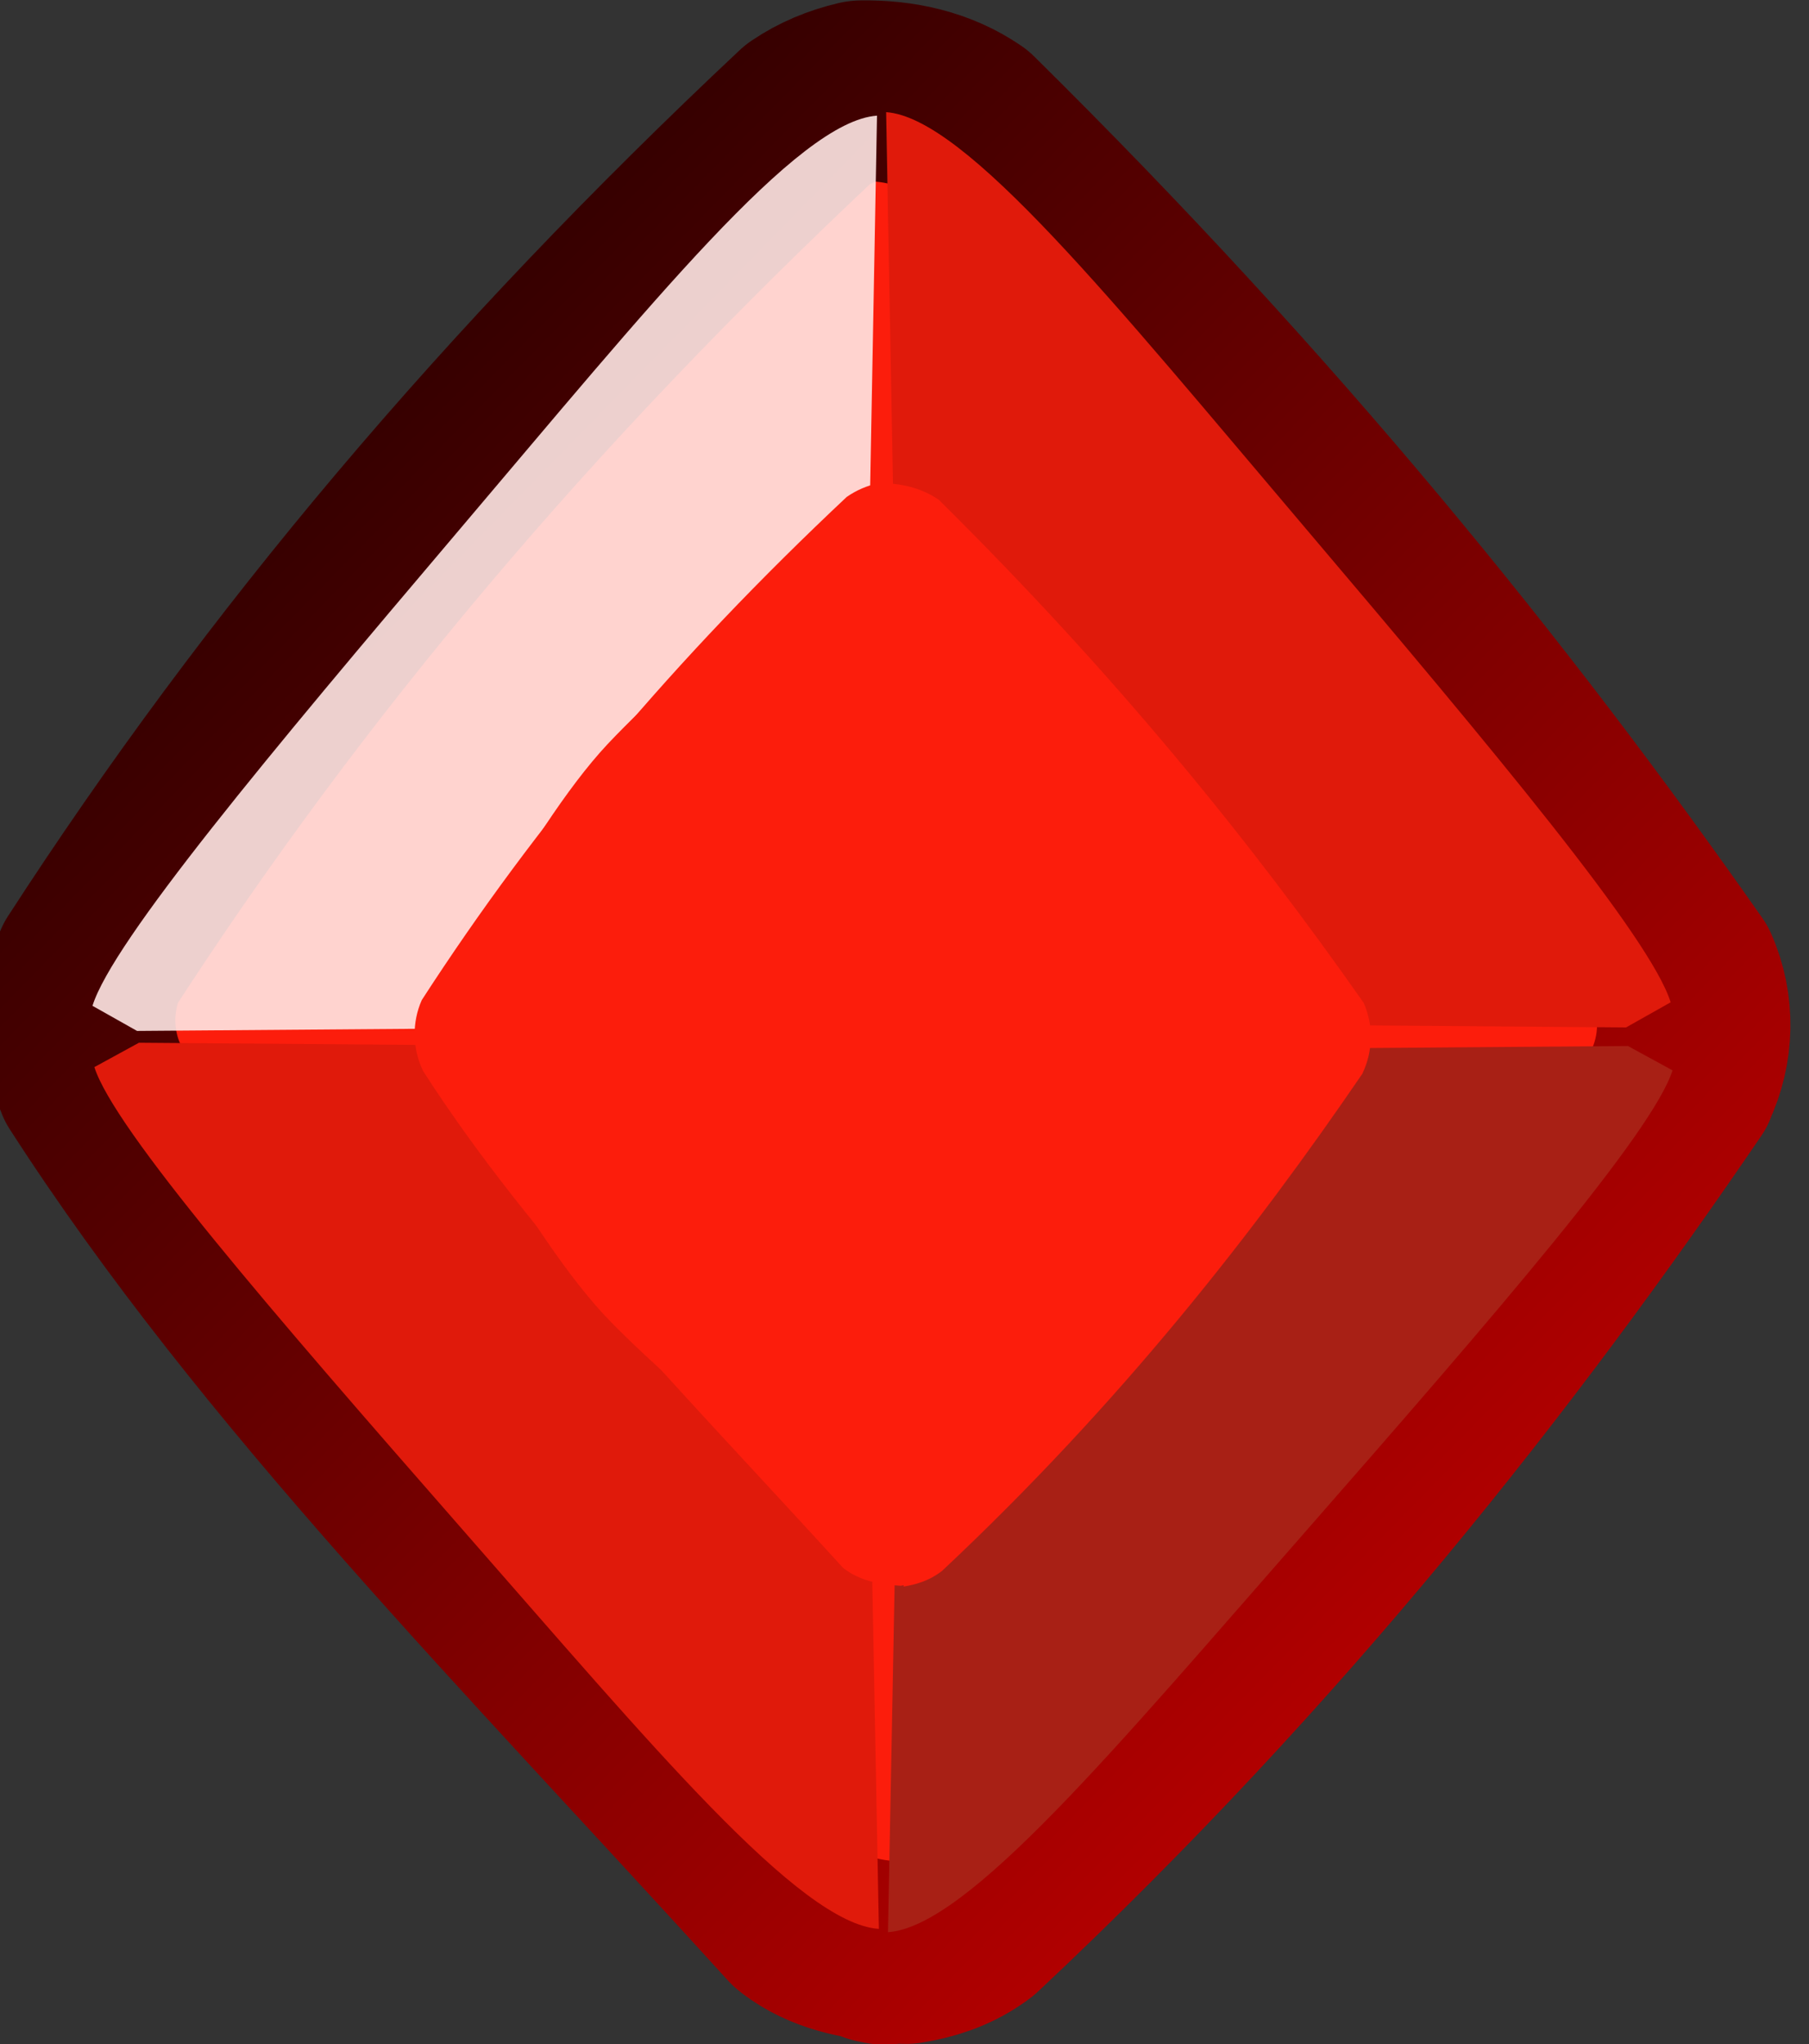 <?xml version="1.0" encoding="UTF-8" standalone="no"?>
<!-- Created with Inkscape (http://www.inkscape.org/) -->

<svg
   width="7.18mm"
   height="8.114mm"
   viewBox="0 0 7.18 8.114"
   version="1.1"
   id="svg1"
   inkscape:version="1.2.2 (732a01da63, 2022-12-09)"
   sodipodi:docname="graphics.svg"
   xml:space="preserve"
   xmlns:inkscape="http://www.inkscape.org/namespaces/inkscape"
   xmlns:sodipodi="http://sodipodi.sourceforge.net/DTD/sodipodi-0.dtd"
   xmlns:xlink="http://www.w3.org/1999/xlink"
   xmlns="http://www.w3.org/2000/svg"
   xmlns:svg="http://www.w3.org/2000/svg"><rect x="0" y="0" width="7.18" height="8.114" fill="#333333" stroke="none"/><sodipodi:namedview
     id="namedview1"
     pagecolor="#ffffff"
     bordercolor="#000000"
     borderopacity="0.25"
     inkscape:showpageshadow="2"
     inkscape:pageopacity="0.0"
     inkscape:pagecheckerboard="0"
     inkscape:deskcolor="#d1d1d1"
     inkscape:document-units="mm"
     inkscape:zoom="2"
     inkscape:cx="486.25"
     inkscape:cy="152"
     inkscape:window-width="1920"
     inkscape:window-height="1009"
     inkscape:window-x="-8"
     inkscape:window-y="-8"
     inkscape:window-maximized="1"
     inkscape:current-layer="layer1"
     showgrid="false"
     showguides="false" /><defs
     id="defs1"><linearGradient
       inkscape:collect="always"
       id="linearGradient10000"><stop
         style="stop-color:#350000;stop-opacity:1;"
         offset="0"
         id="stop9996" /><stop
         style="stop-color:#b50000;stop-opacity:1;"
         offset="1"
         id="stop9998" /></linearGradient><linearGradient
       inkscape:collect="always"
       xlink:href="#linearGradient10000"
       id="linearGradient10002"
       x1="255.104"
       y1="117.537"
       x2="259.803"
       y2="121.84"
       gradientUnits="userSpaceOnUse" /></defs><g
     inkscape:label="Layer 1"
     inkscape:groupmode="layer"
     id="layer1"
     transform="translate(-254.062,-115.515)"><g
       id="g10018"
       inkscape:export-filename="themes\clashy\graphics\gem.svg"
       inkscape:export-xdpi="96"
       inkscape:export-ydpi="96"
       transform="matrix(1.066,0,0,0.997,-16.853,0.361)"><path
         id="path8589-4-5"
         style="color:#000000;fill:#fc1d0c;fill-opacity:1;stroke:url(#linearGradient10002);stroke-width:0.72;stroke-linecap:round;stroke-linejoin:round;stroke-miterlimit:8.1;stroke-dasharray:none;stroke-opacity:1;paint-order:markers fill stroke"
         d="m 257.436,123.281 c 0.003,-8.6e-4 0.007,-8.6e-4 0.012,-0.002 l -0.035,-0.003 c 0.007,0.002 0.015,0.003 0.023,0.005 z m 0.077,-0.003 c 0.077,-0.013 0.152,-0.039 0.218,-0.087 0.009,-0.007 0.018,-0.012 0.025,-0.02 1.119,-1.124 1.959,-2.273 2.64,-3.342 v -0.002 c 0.066,-0.149 0.07,-0.322 0.007,-0.473 -0.712,-1.087 -1.559,-2.206 -2.672,-3.381 -0.113,-0.083 -0.246,-0.113 -0.38,-0.111 -0.071,0.018 -0.138,0.047 -0.2,0.092 -1.084,1.088 -1.949,2.187 -2.672,3.381 -0.062,0.151 -0.059,0.324 0.007,0.473 v 0.002 c 0.691,1.149 1.657,2.184 2.64,3.342 0.007,0.007 0.015,0.012 0.025,0.02 0.1,0.073 0.22,0.094 0.34,0.101 0.005,-8.6e-4 0.012,-0.003 0.019,-0.003 l -0.003,0.007 c 8.6e-4,0 0.002,3.4e-4 0.003,5.1e-4 z"
         sodipodi:nodetypes="cccccccccccccccccccccccc" /><path
         style="fill:#e01a0b;fill-opacity:1;stroke:none;stroke-width:0.265px;stroke-linecap:butt;stroke-linejoin:miter;stroke-opacity:1"
         d="m 260.196,119.591 -1.091,-0.009 c 0,0 -0.356,-0.785 -0.661,-1.133 -0.306,-0.347 -0.976,-0.934 -0.976,-0.934 l -0.027,-1.568 c 0.296,0.022 0.846,0.755 1.557,1.651 0.705,0.889 1.29,1.637 1.364,1.893 z"
         id="path8704-6"
         sodipodi:nodetypes="ccsccscc" /><path
         style="fill:#ffe6e4;fill-opacity:0.902;stroke:none;stroke-width:0.265px;stroke-linecap:butt;stroke-linejoin:miter;stroke-opacity:1"
         d="m 254.652,119.605 1.091,-0.009 c 0,0 0.356,-0.785 0.661,-1.133 0.306,-0.347 0.976,-0.934 0.976,-0.934 l 0.027,-1.568 c -0.296,0.022 -0.846,0.755 -1.557,1.651 -0.705,0.889 -1.29,1.637 -1.364,1.893 z"
         id="path8704-6-0"
         sodipodi:nodetypes="ccsccscc" /><path
         style="fill:#a82015;fill-opacity:1;stroke:none;stroke-width:0.26px;stroke-linecap:butt;stroke-linejoin:miter;stroke-opacity:1"
         d="m 260.203,119.665 -1.091,0.009 c 0,0 -0.356,0.76 -0.661,1.097 -0.306,0.336 -0.976,0.904 -0.976,0.904 l -0.027,1.518 c 0.296,-0.021 0.846,-0.731 1.557,-1.598 0.705,-0.861 1.29,-1.585 1.364,-1.833 z"
         id="path8704-6-2"
         sodipodi:nodetypes="ccsccscc" /><path
         style="fill:#e01a0b;fill-opacity:1;stroke:none;stroke-width:0.26px;stroke-linecap:butt;stroke-linejoin:miter;stroke-opacity:1"
         d="m 254.659,119.652 1.091,0.009 c 0,0 0.356,0.76 0.661,1.097 0.306,0.336 0.976,0.904 0.976,0.904 l 0.027,1.518 c -0.296,-0.021 -0.846,-0.731 -1.557,-1.598 -0.705,-0.861 -1.29,-1.585 -1.364,-1.833 z"
         id="path8704-6-0-2"
         sodipodi:nodetypes="ccsccscc" /><path
         id="path8589-4"
         style="color:#000000;fill:#fc1d0c;fill-opacity:1;stroke:none;stroke-width:0.249;stroke-linecap:round;stroke-linejoin:round;stroke-miterlimit:8.1;stroke-dasharray:none;stroke-opacity:1;paint-order:markers fill stroke"
         d="m 257.461,121.819 c 0.002,-5.8e-4 0.004,-5.8e-4 0.007,-8.5e-4 l -0.021,-0.002 c 0.004,8.6e-4 0.009,0.002 0.014,0.003 z m 0.046,-0.002 c 0.046,-0.008 0.09,-0.023 0.129,-0.052 0.005,-0.004 0.01,-0.007 0.015,-0.012 0.663,-0.666 1.16,-1.346 1.564,-1.979 v -8.5e-4 c 0.039,-0.088 0.041,-0.191 0.004,-0.28 -0.422,-0.644 -0.924,-1.307 -1.582,-2.003 -0.067,-0.049 -0.146,-0.067 -0.225,-0.066 -0.042,0.01 -0.082,0.028 -0.118,0.055 -0.642,0.645 -1.154,1.295 -1.582,2.003 -0.037,0.089 -0.035,0.192 0.004,0.28 v 8.6e-4 c 0.409,0.681 0.981,1.294 1.564,1.979 0.004,0.004 0.009,0.007 0.015,0.012 0.059,0.043 0.131,0.056 0.201,0.06 0.003,-5.7e-4 0.007,-0.002 0.011,-0.002 l -0.002,0.004 c 5.7e-4,0 8.5e-4,2e-4 0.002,3e-4 z"
         sodipodi:nodetypes="cccccccccccccccccccccccc" /></g></g></svg>
